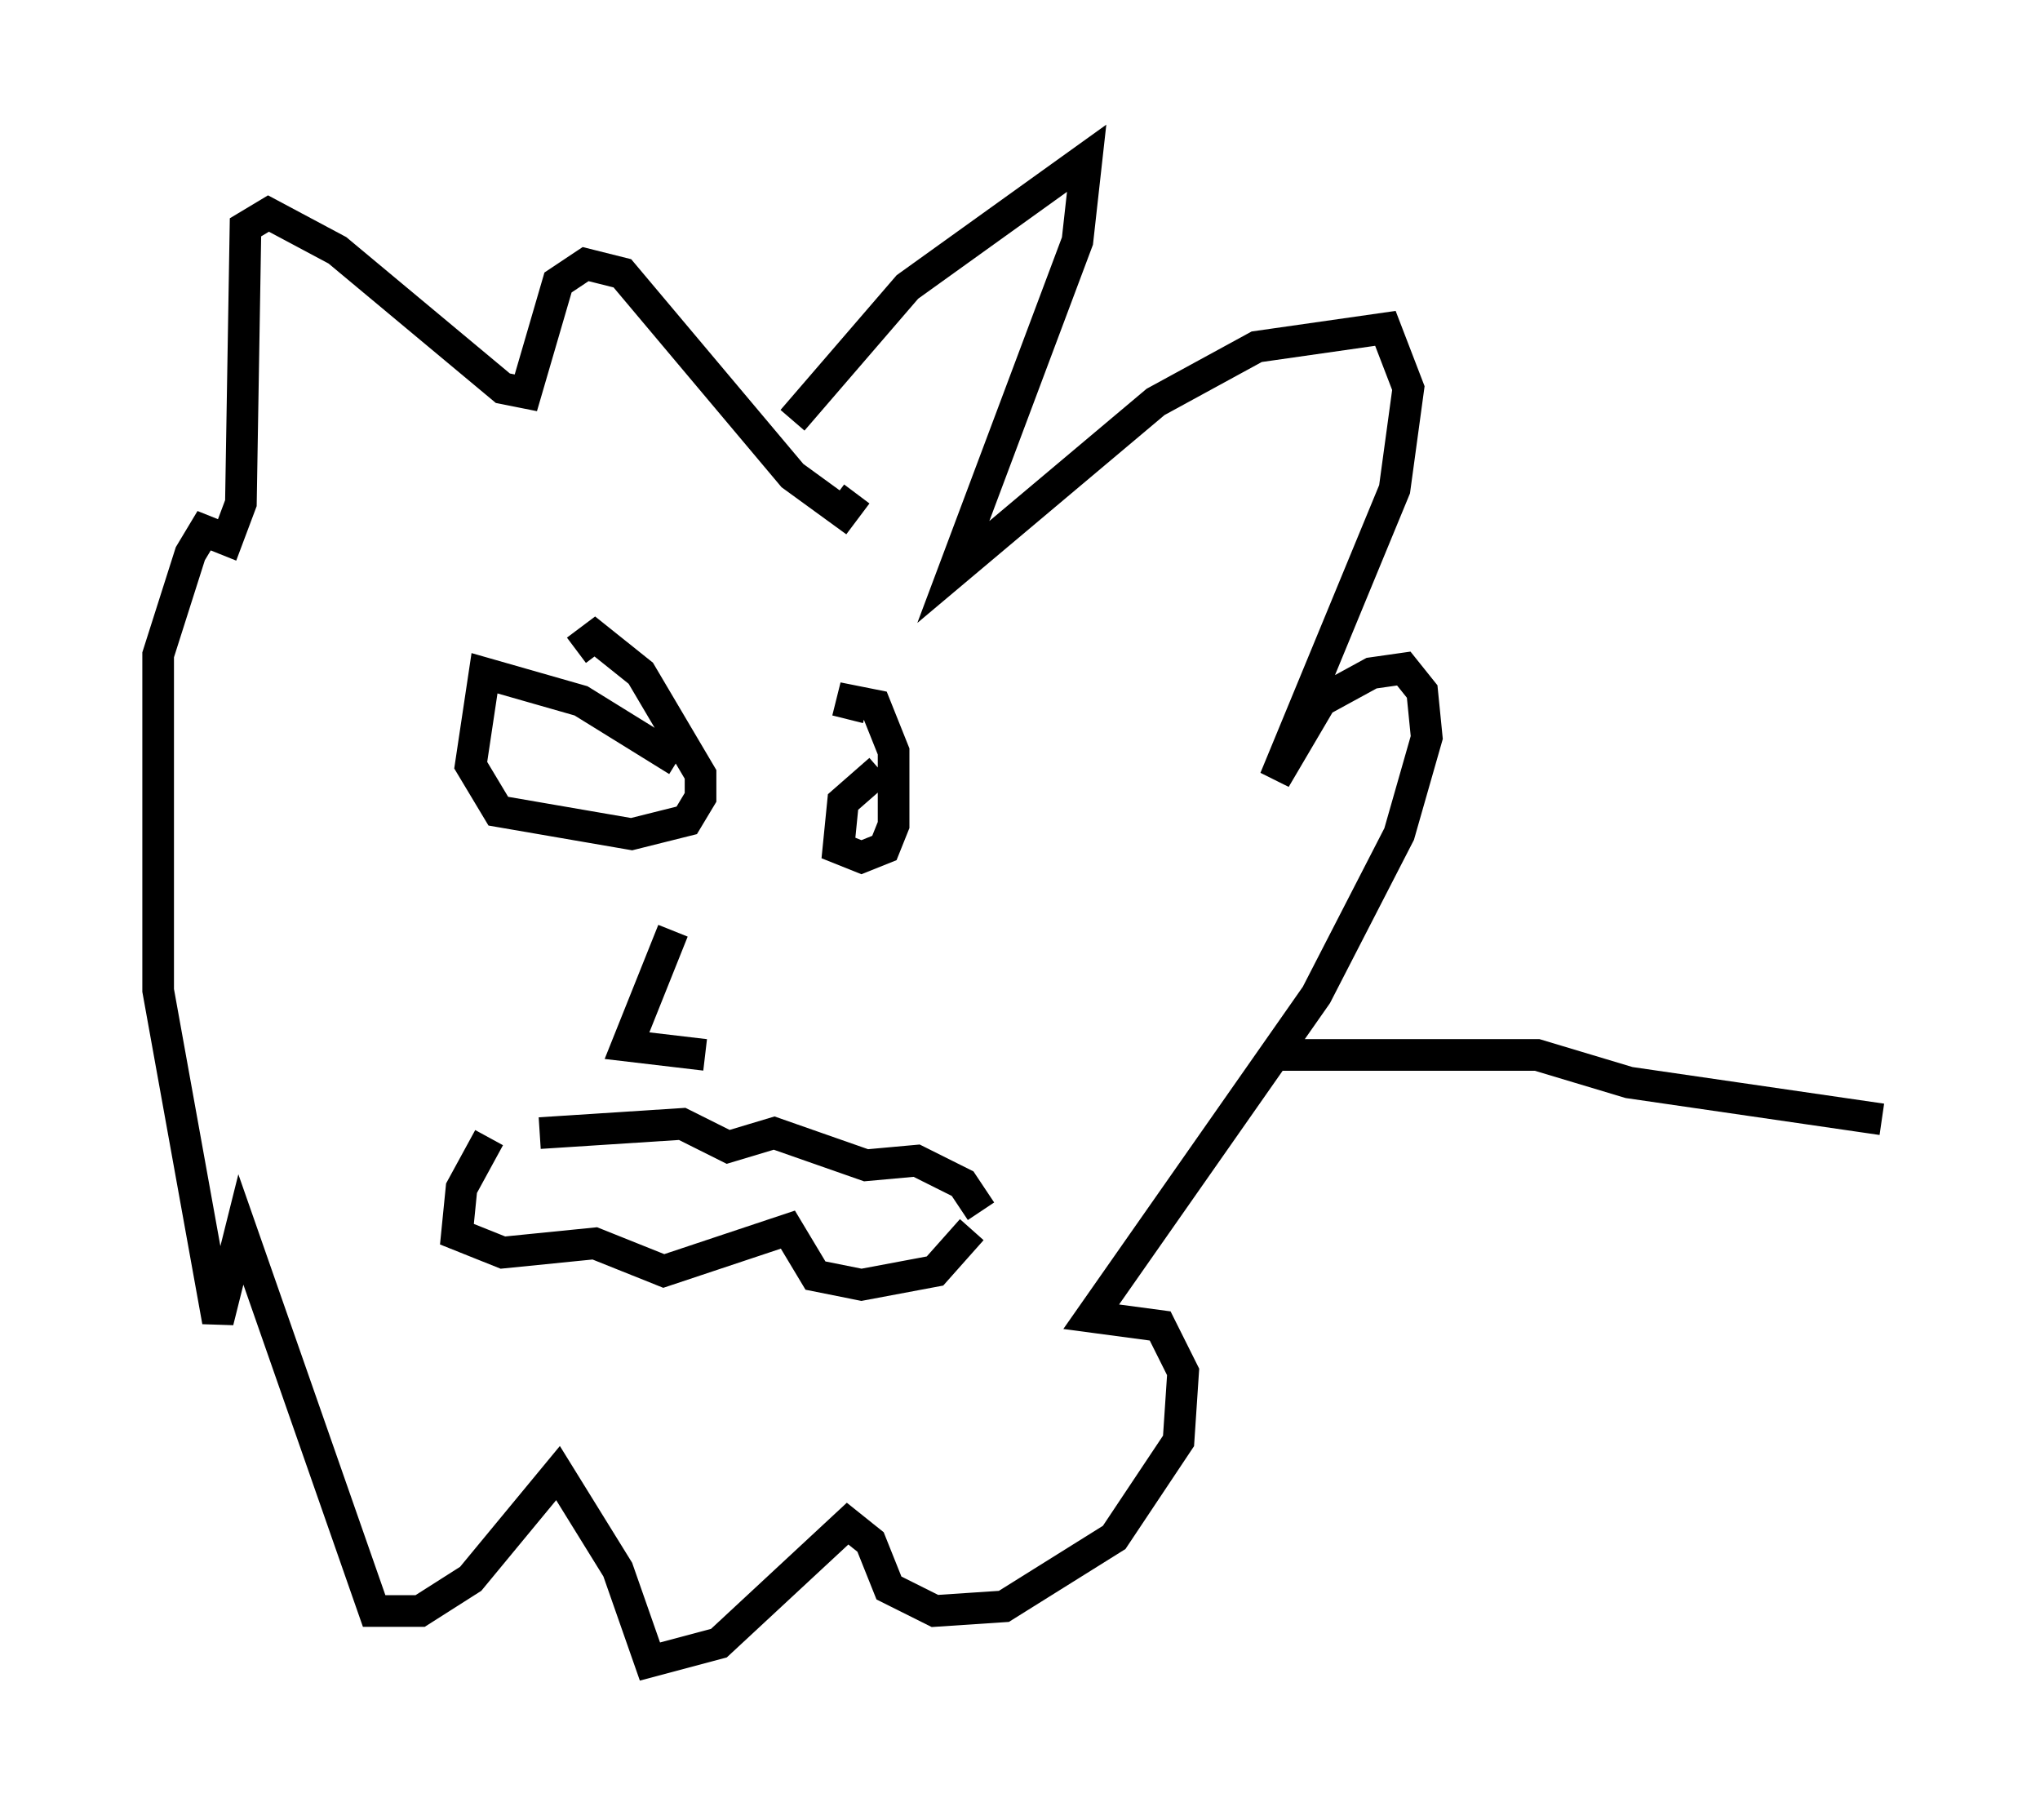 <?xml version="1.0" encoding="utf-8" ?>
<svg baseProfile="full" height="57.497" version="1.1" width="64.469" xmlns="http://www.w3.org/2000/svg" xmlns:ev="http://www.w3.org/2001/xml-events" xmlns:xlink="http://www.w3.org/1999/xlink"><defs /><rect fill="white" height="57.497" width="64.469" x="0" y="0" /><path d="M23.883, 15.313 m1.162, -2.034 l3.631, -4.212 5.665, -4.067 l-0.291, 2.615 -3.922, 10.458 l6.391, -5.374 3.196, -1.743 l4.067, -0.581 0.726, 1.888 l-0.436, 3.196 -3.777, 9.151 l1.453, -2.469 1.598, -0.872 l1.017, -0.145 0.581, 0.726 l0.145, 1.453 -0.872, 3.05 l-2.615, 5.084 -7.117, 10.168 l2.179, 0.291 0.726, 1.453 l-0.145, 2.179 -2.034, 3.05 l-3.486, 2.179 -2.179, 0.145 l-1.453, -0.726 -0.581, -1.453 l-0.726, -0.581 -4.067, 3.777 l-2.179, 0.581 -1.017, -2.905 l-1.888, -3.05 -2.76, 3.341 l-1.598, 1.017 -1.453, 0.0 l-4.212, -12.056 -0.726, 2.905 l-1.888, -10.458 0.0, -10.603 l1.017, -3.196 0.436, -0.726 l0.726, 0.291 0.436, -1.162 l0.145, -8.715 0.726, -0.436 l2.179, 1.162 5.229, 4.358 l0.726, 0.145 1.017, -3.486 l0.872, -0.581 1.162, 0.291 l5.374, 6.391 1.598, 1.162 l0.436, -0.581 m-5.665, 8.425 l-3.05, -1.888 -3.05, -0.872 l-0.436, 2.905 0.872, 1.453 l4.212, 0.726 1.743, -0.436 l0.436, -0.726 0.0, -0.726 l-1.888, -3.196 -1.453, -1.162 l-0.581, 0.436 m9.587, 3.777 l-1.162, 1.017 -0.145, 1.453 l0.726, 0.291 0.726, -0.291 l0.291, -0.726 0.0, -2.324 l-0.581, -1.453 -0.726, -0.145 l-0.145, 0.581 m0.436, 2.179 l0.0, 0.145 m-10.168, -0.145 l0.0, 0.0 m4.212, 4.503 l-1.453, 3.631 2.469, 0.291 m-6.827, 2.615 l-0.872, 1.598 -0.145, 1.453 l1.453, 0.581 2.905, -0.291 l2.179, 0.872 3.922, -1.307 l0.872, 1.453 1.453, 0.291 l2.324, -0.436 1.162, -1.307 m-13.654, -3.05 l4.503, -0.291 1.453, 0.726 l1.453, -0.436 2.905, 1.017 l1.598, -0.145 1.453, 0.726 l0.581, 0.872 m9.441, -4.939 l8.134, 0.0 2.905, 0.872 l7.989, 1.162 " fill="none" stroke="black" stroke-width="1" /></svg>